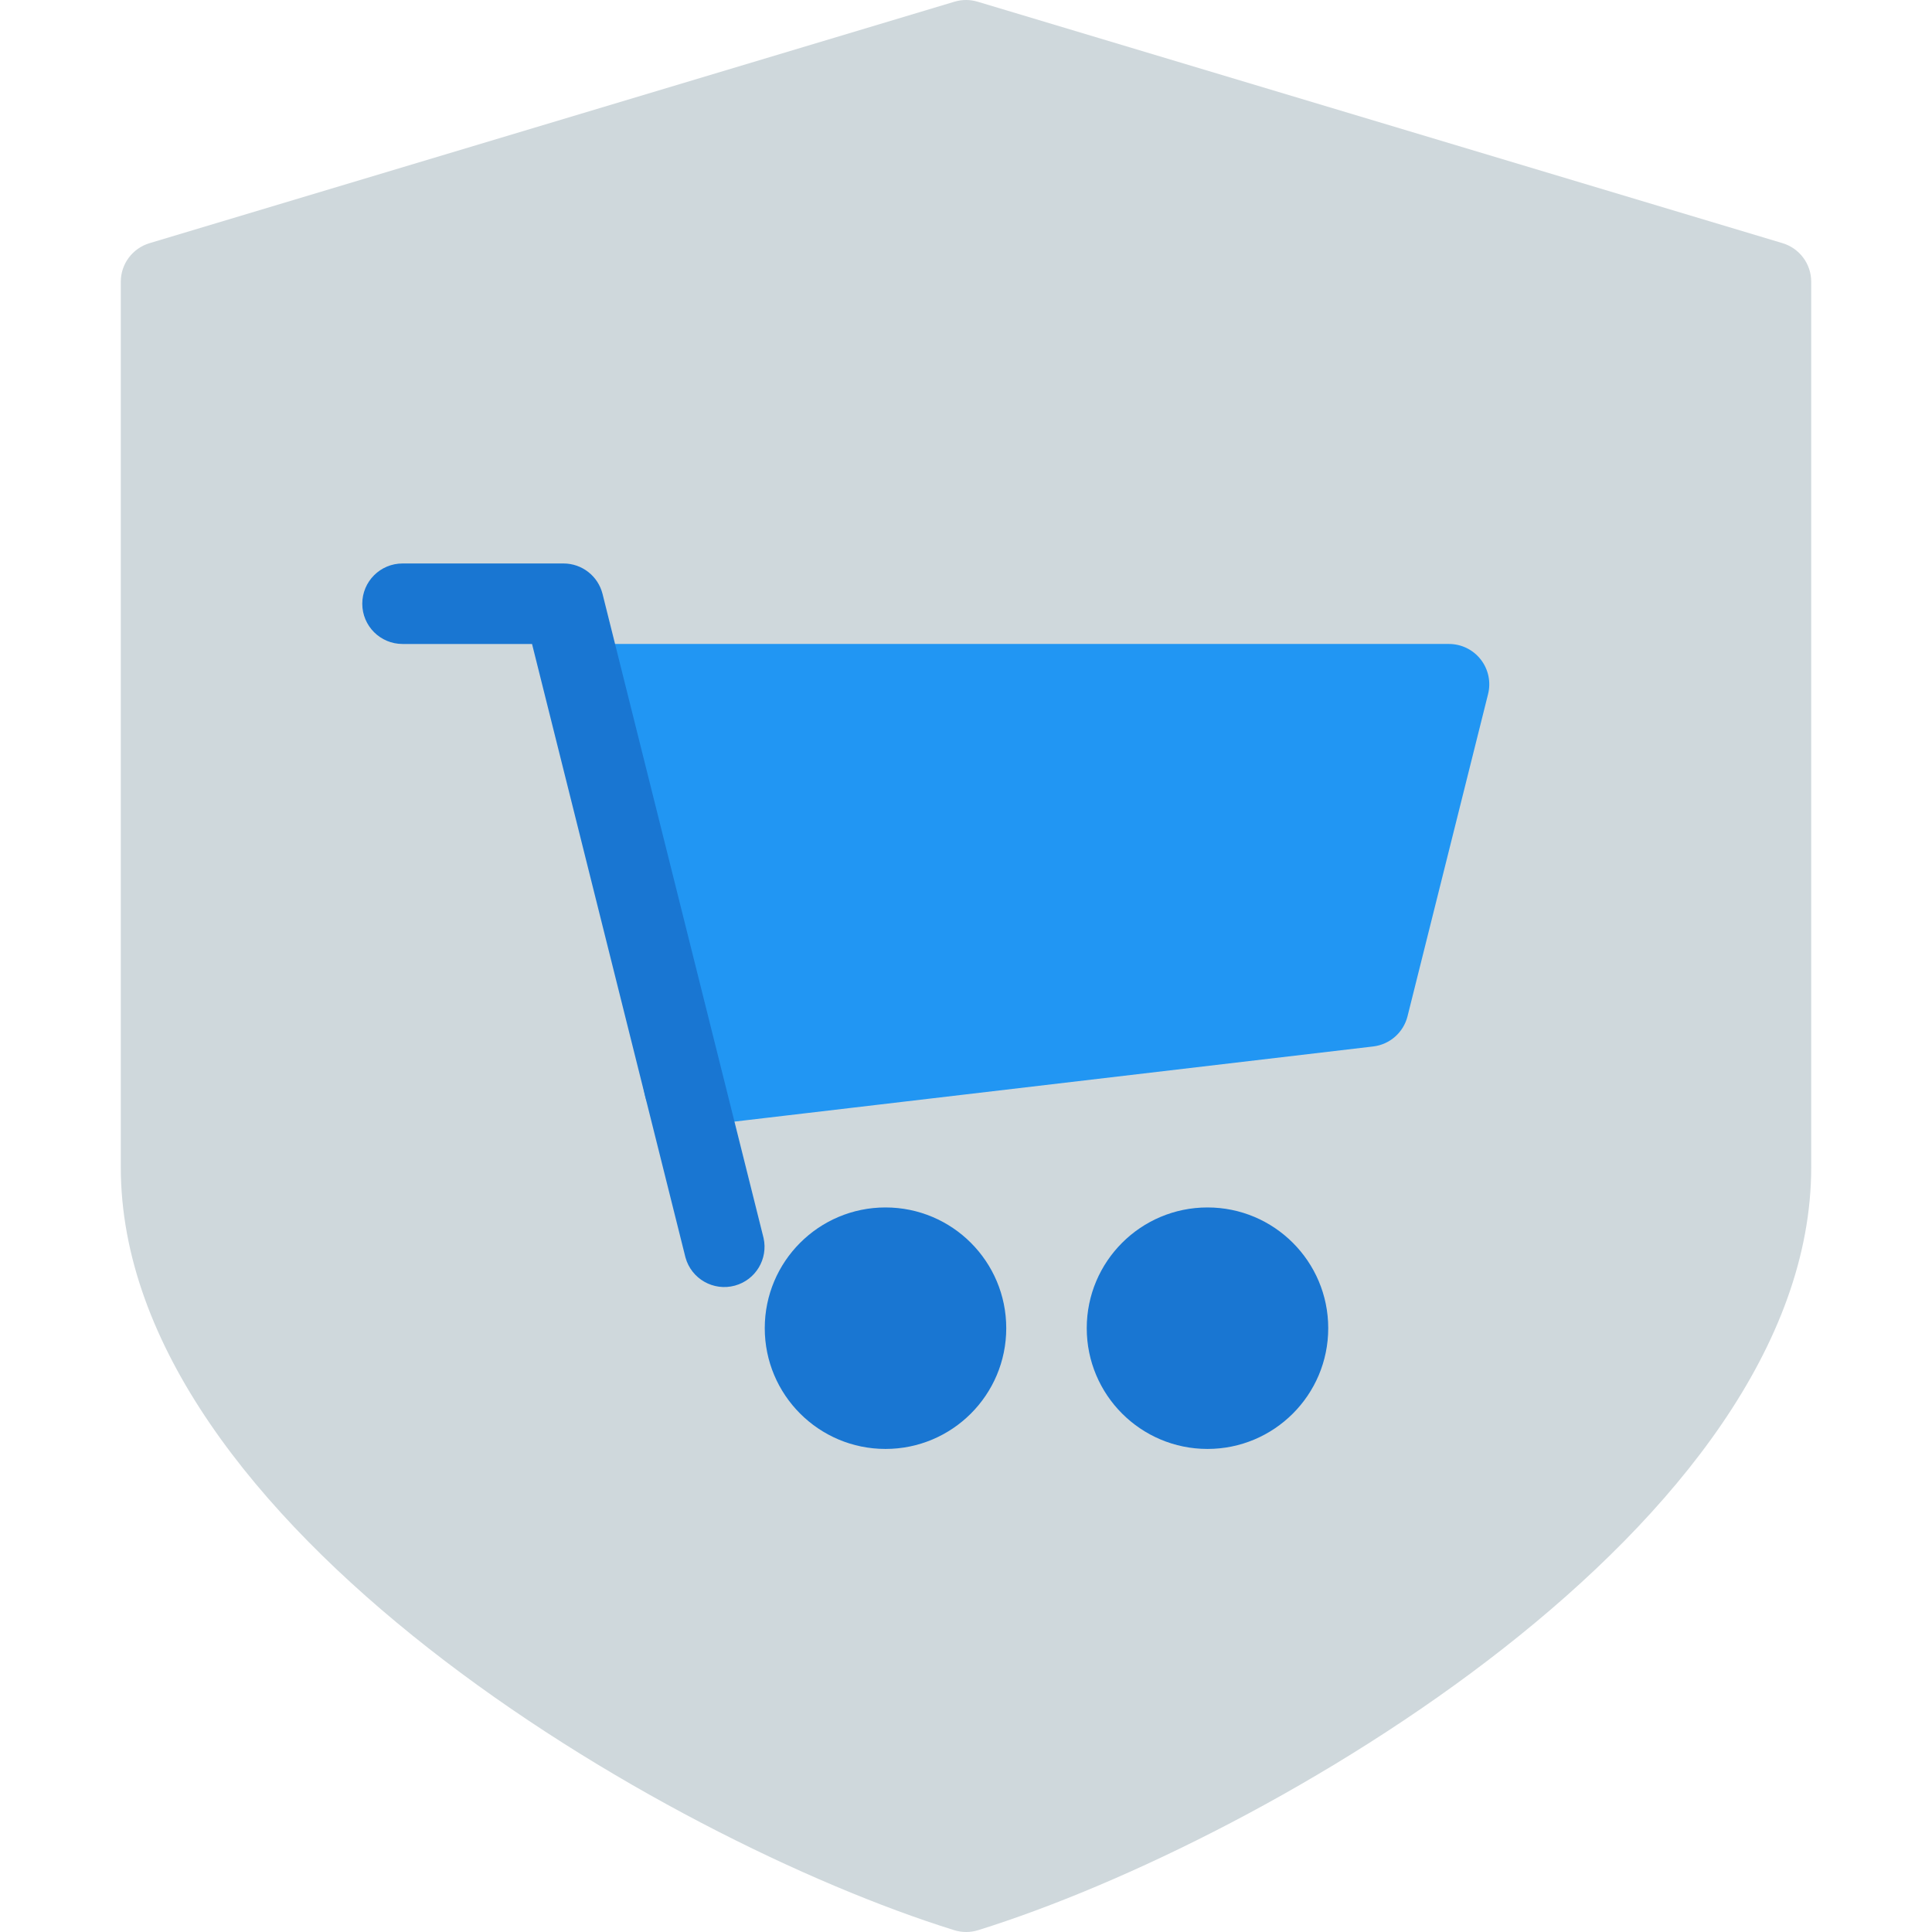 <?xml version="1.0" encoding="iso-8859-1"?>
<!-- Generator: Adobe Illustrator 19.0.0, SVG Export Plug-In . SVG Version: 6.00 Build 0)  -->
<svg version="1.1" id="Capa_1" xmlns="http://www.w3.org/2000/svg" xmlns:xlink="http://www.w3.org/1999/xlink" x="0px" y="0px"
	 viewBox="0 0 512.023 512.023" style="enable-background:new 0 0 512.023 512.023;" xml:space="preserve">
<path style="fill:#CFD8DC;" d="M472.417,64.449l-213.333-64c-1.997-0.598-4.126-0.598-6.123,0l-213.333,64
	c-4.518,1.349-7.615,5.504-7.616,10.219v234.667c0,94.336,143.829,178.219,220.843,202.197c2.083,0.655,4.317,0.655,6.4,0
	c76.928-23.979,220.757-107.861,220.757-202.197V74.667C480.013,69.958,476.926,65.805,472.417,64.449z"/>
<path style="fill:#2196F3;" d="M392.417,174.763c-2.022-2.586-5.123-4.097-8.405-4.096h-224
	c-5.891-0.001-10.668,4.773-10.669,10.664c0,0.717,0.072,1.433,0.216,2.136l21.333,106.667c1.014,4.967,5.384,8.534,10.453,8.533
	c0.419,0.026,0.84,0.026,1.259,0l181.333-21.333c4.396-0.522,8.012-3.706,9.088-8l21.333-85.333
	C395.183,180.787,394.465,177.373,392.417,174.763z"/>
<g>
	<path style="fill:#1976D2;" d="M159.691,157.419c-1.185-4.75-5.451-8.084-10.347-8.085h-42.667
		c-5.891,0-10.667,4.776-10.667,10.667s4.776,10.667,10.667,10.667h34.325l40.661,162.581c1.558,5.681,7.426,9.024,13.108,7.466
		c5.496-1.507,8.837-7.069,7.586-12.629L159.691,157.419z"/>
	<circle style="fill:#1976D2;" cx="234.678" cy="352.001" r="32"/>
	<circle style="fill:#1976D2;" cx="320.011" cy="352.001" r="32"/>
</g>
<g>
</g>
<g>
</g>
<g>
</g>
<g>
</g>
<g>
</g>
<g>
</g>
<g>
</g>
<g>
</g>
<g>
</g>
<g>
</g>
<g>
</g>
<g>
</g>
<g>
</g>
<g>
</g>
<g>
</g>
</svg>
